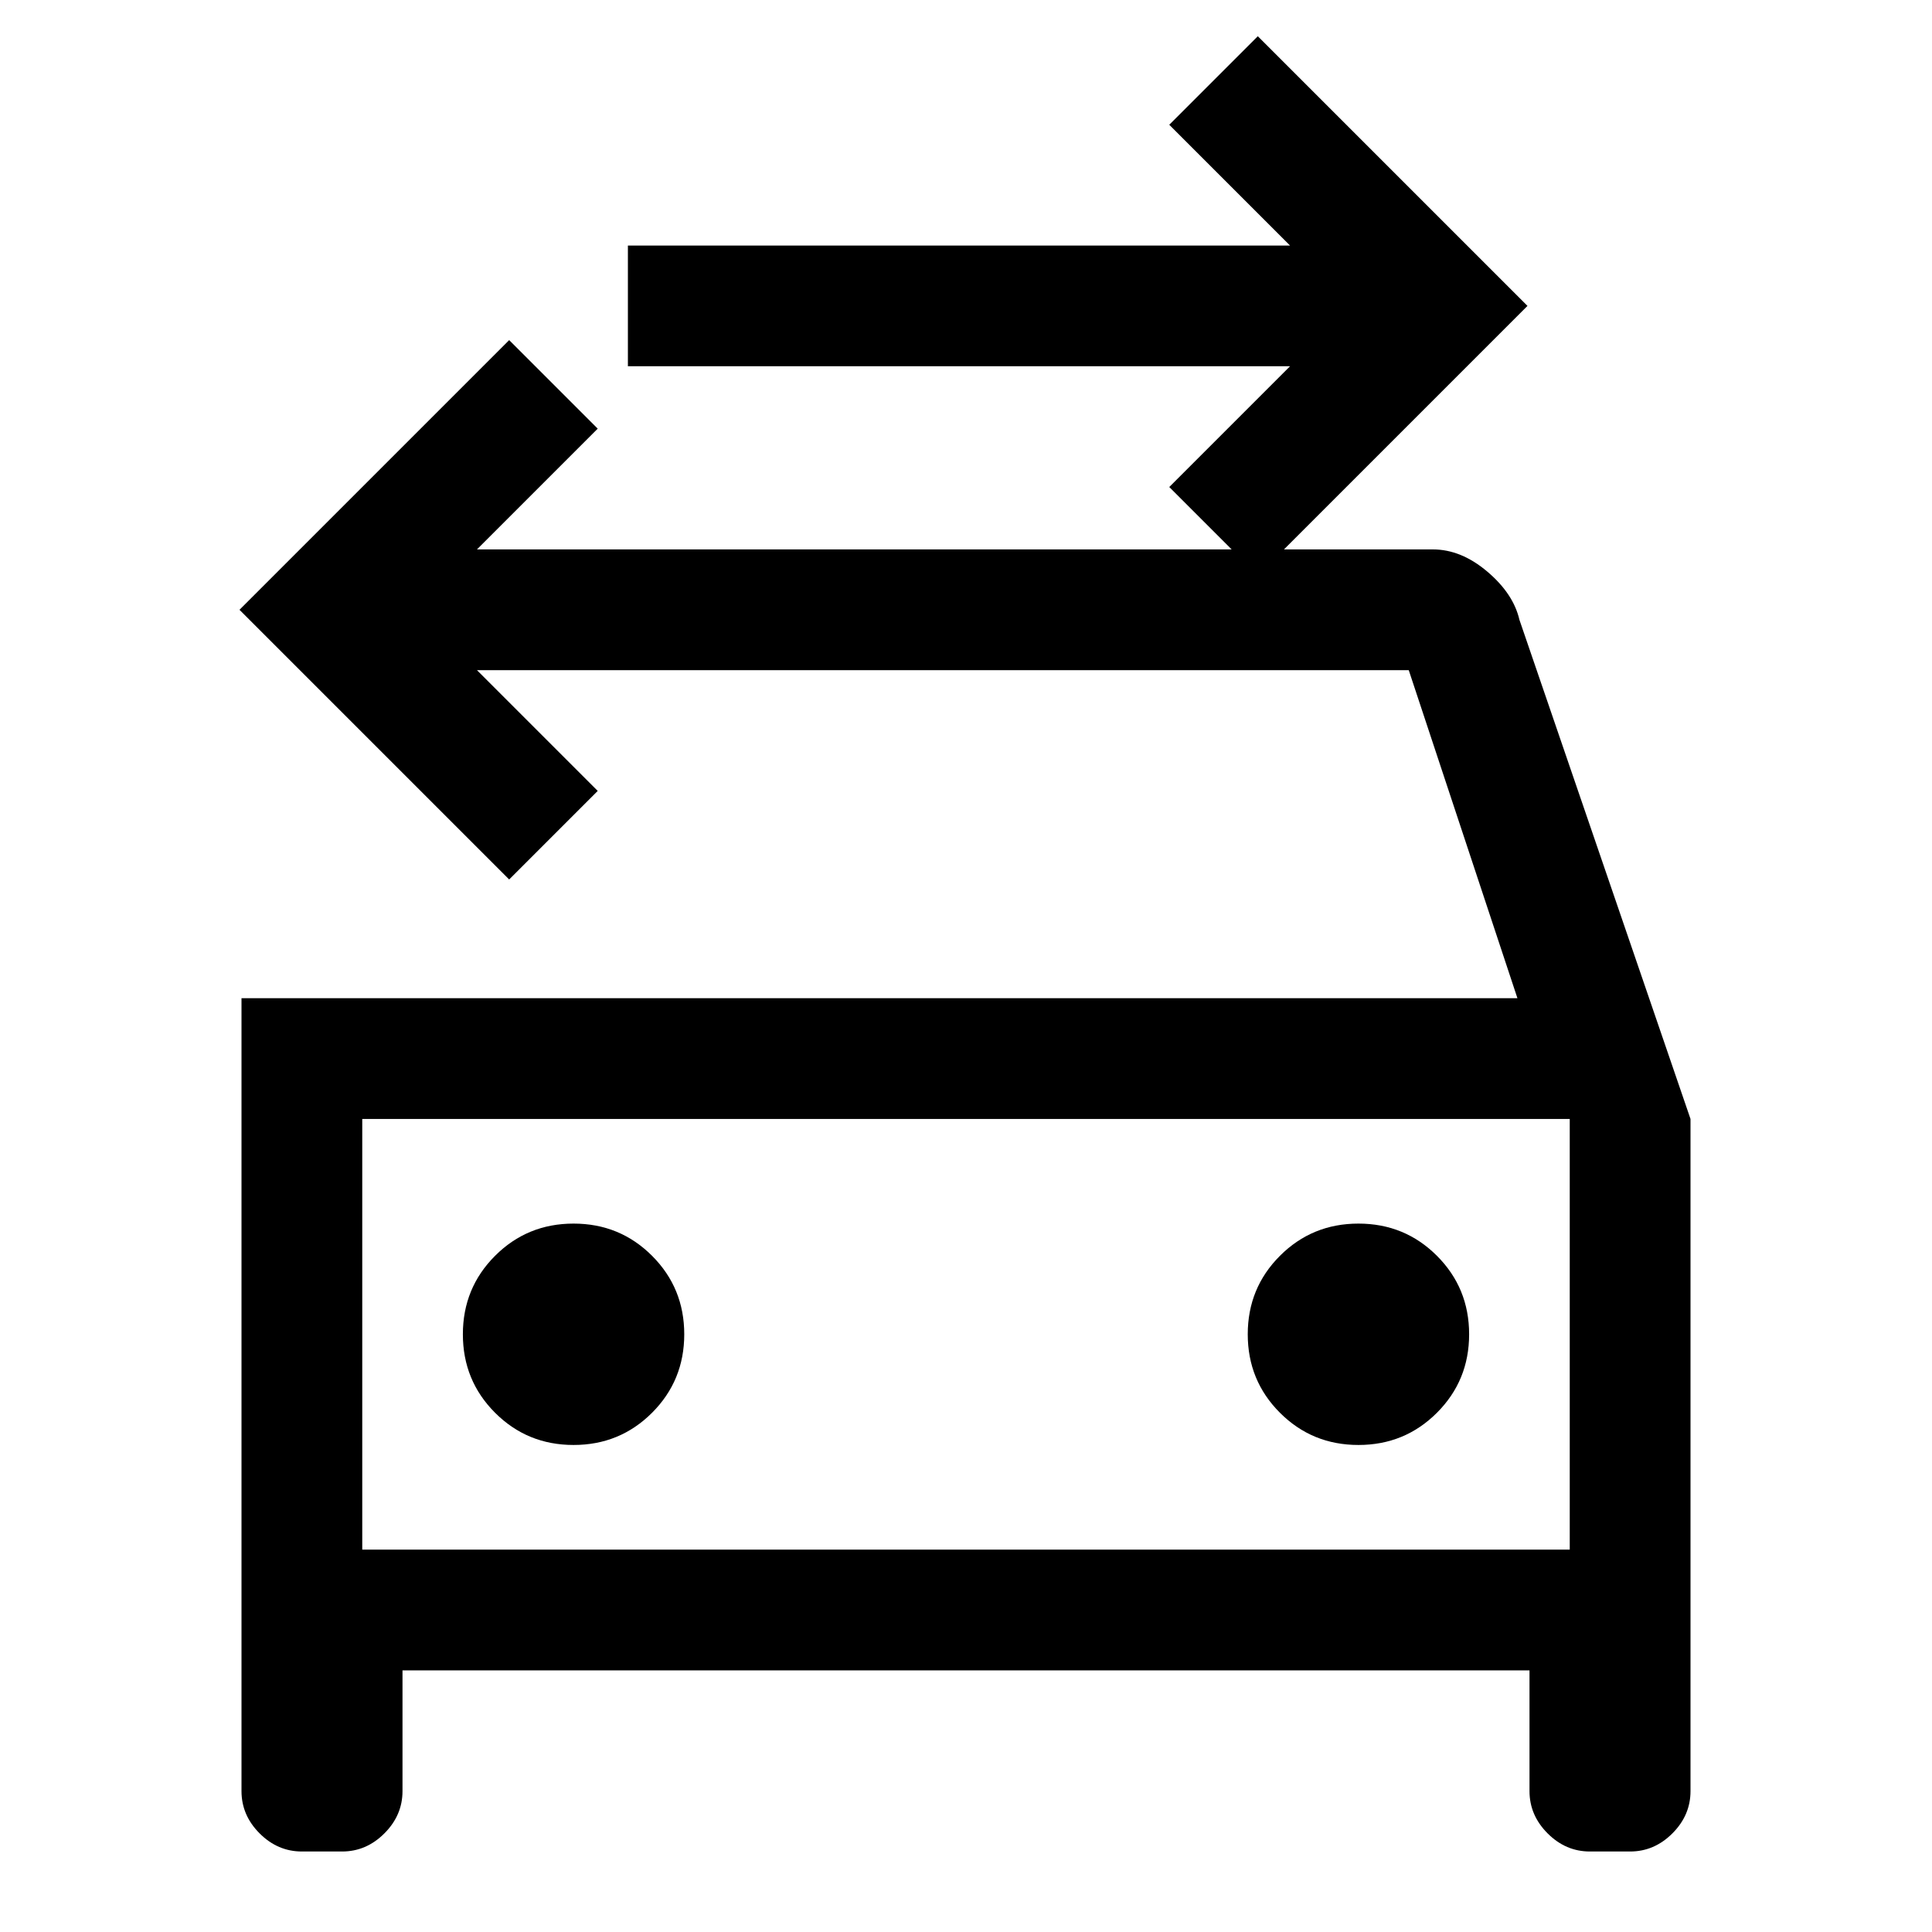 <svg xmlns="http://www.w3.org/2000/svg" width="48" height="48" viewBox="0 -960 960 960" fill="currentColor"><path d="m625-674-44-44 60-60H312v-60h329l-60-60 44-44 134 134-134 134ZM180-190h600v-214H180v214Zm105-52q23 0 39-16t16-39q0-23-16-39t-39-16q-23 0-39 16t-16 39q0 23 16 39t39 16Zm390 0q23 0 39-16t16-39q0-23-16-39t-39-16q-23 0-39 16t-16 39q0 23 16 39t39 16ZM120-464h634l-54-163H237l60 60-44 44-134-134 134-134 44 44-60 60h475q14 0 27 11t16 24l85 248v334q0 12-9 21t-21 9h-20q-12 0-21-9t-9-21v-60H200v60q0 12-9 21t-21 9h-20q-12 0-21-9t-9-21v-394Zm60 60v214-214Z"/></svg>
